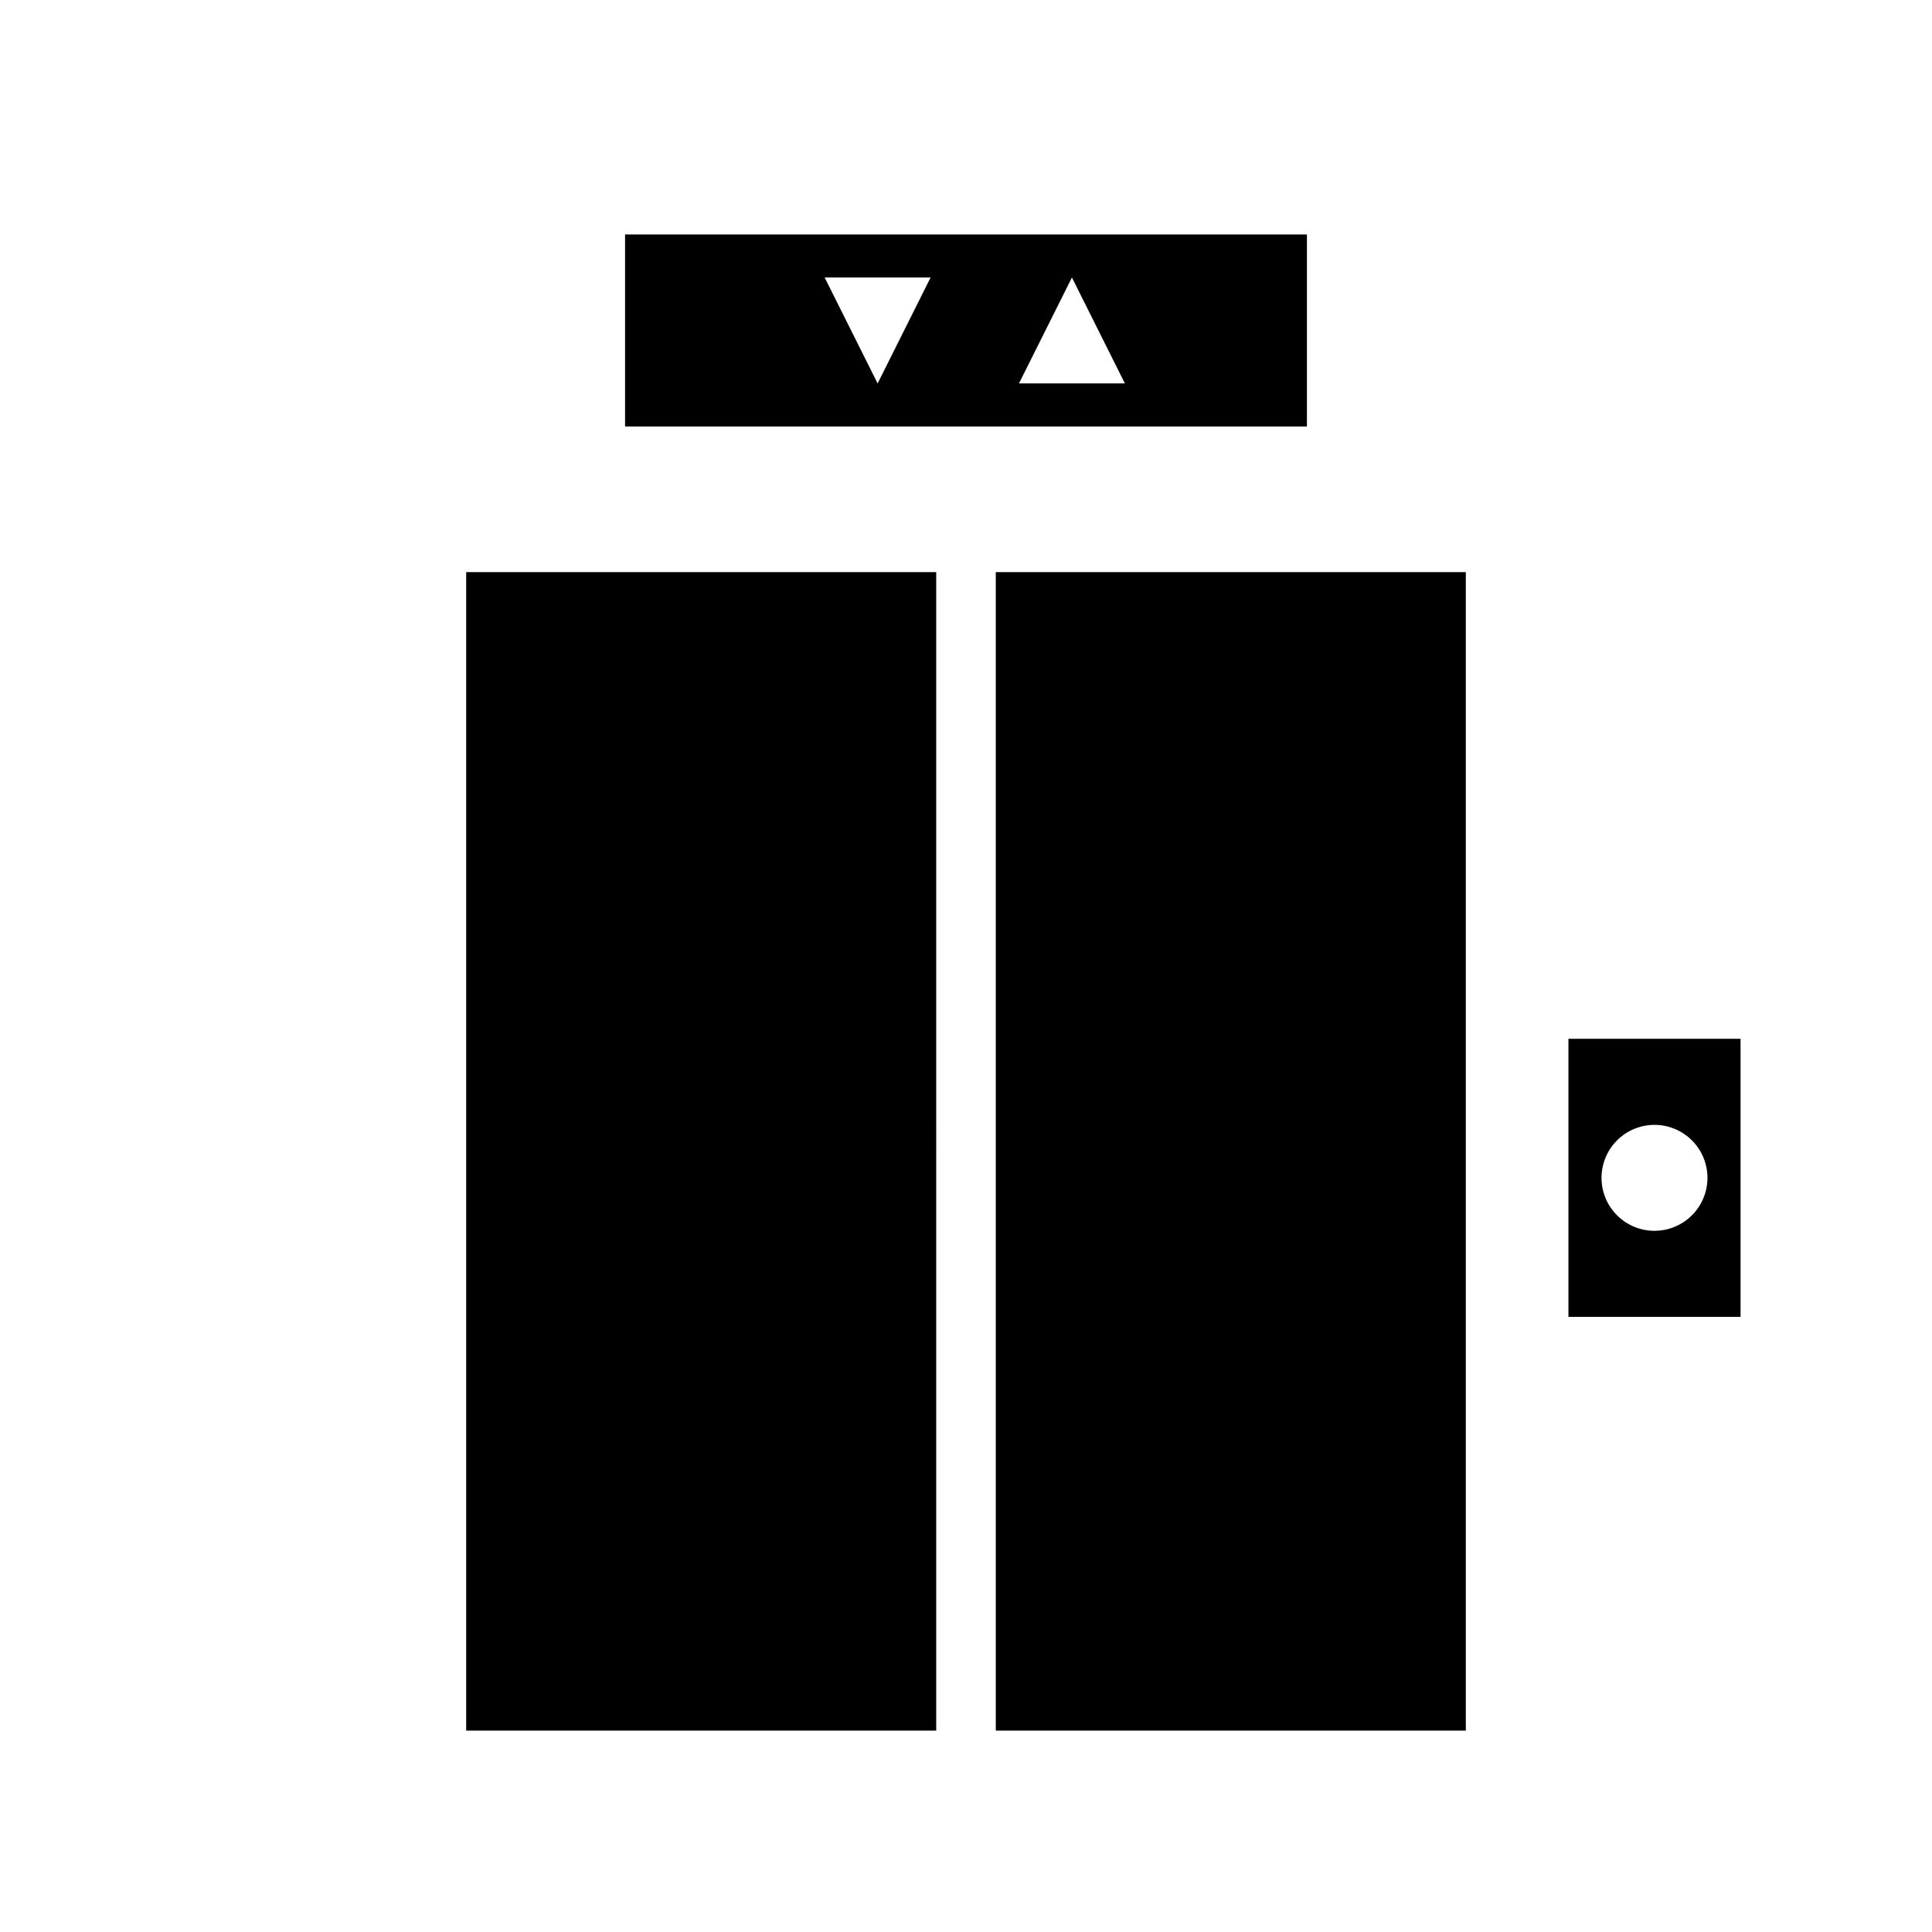 <svg xmlns="http://www.w3.org/2000/svg" width="100%" height="100%" viewBox="0 0 583.68 583.68"><path d="M188.84 70.84v58h206V70.84H188.84z m60.3 13h32l-16 32-16-32z m74.7 0l16 32h-32l16-32z m-183 89v350h142V172.84H140.84z m160 0v350h142V172.84H300.84z m173 141v84h52v-84h-52z m26 26a16 16 0 0 1 16 16 16 16 0 0 1-16 16 16 16 0 0 1-16-16 16 16 0 0 1 16-16z" /></svg>